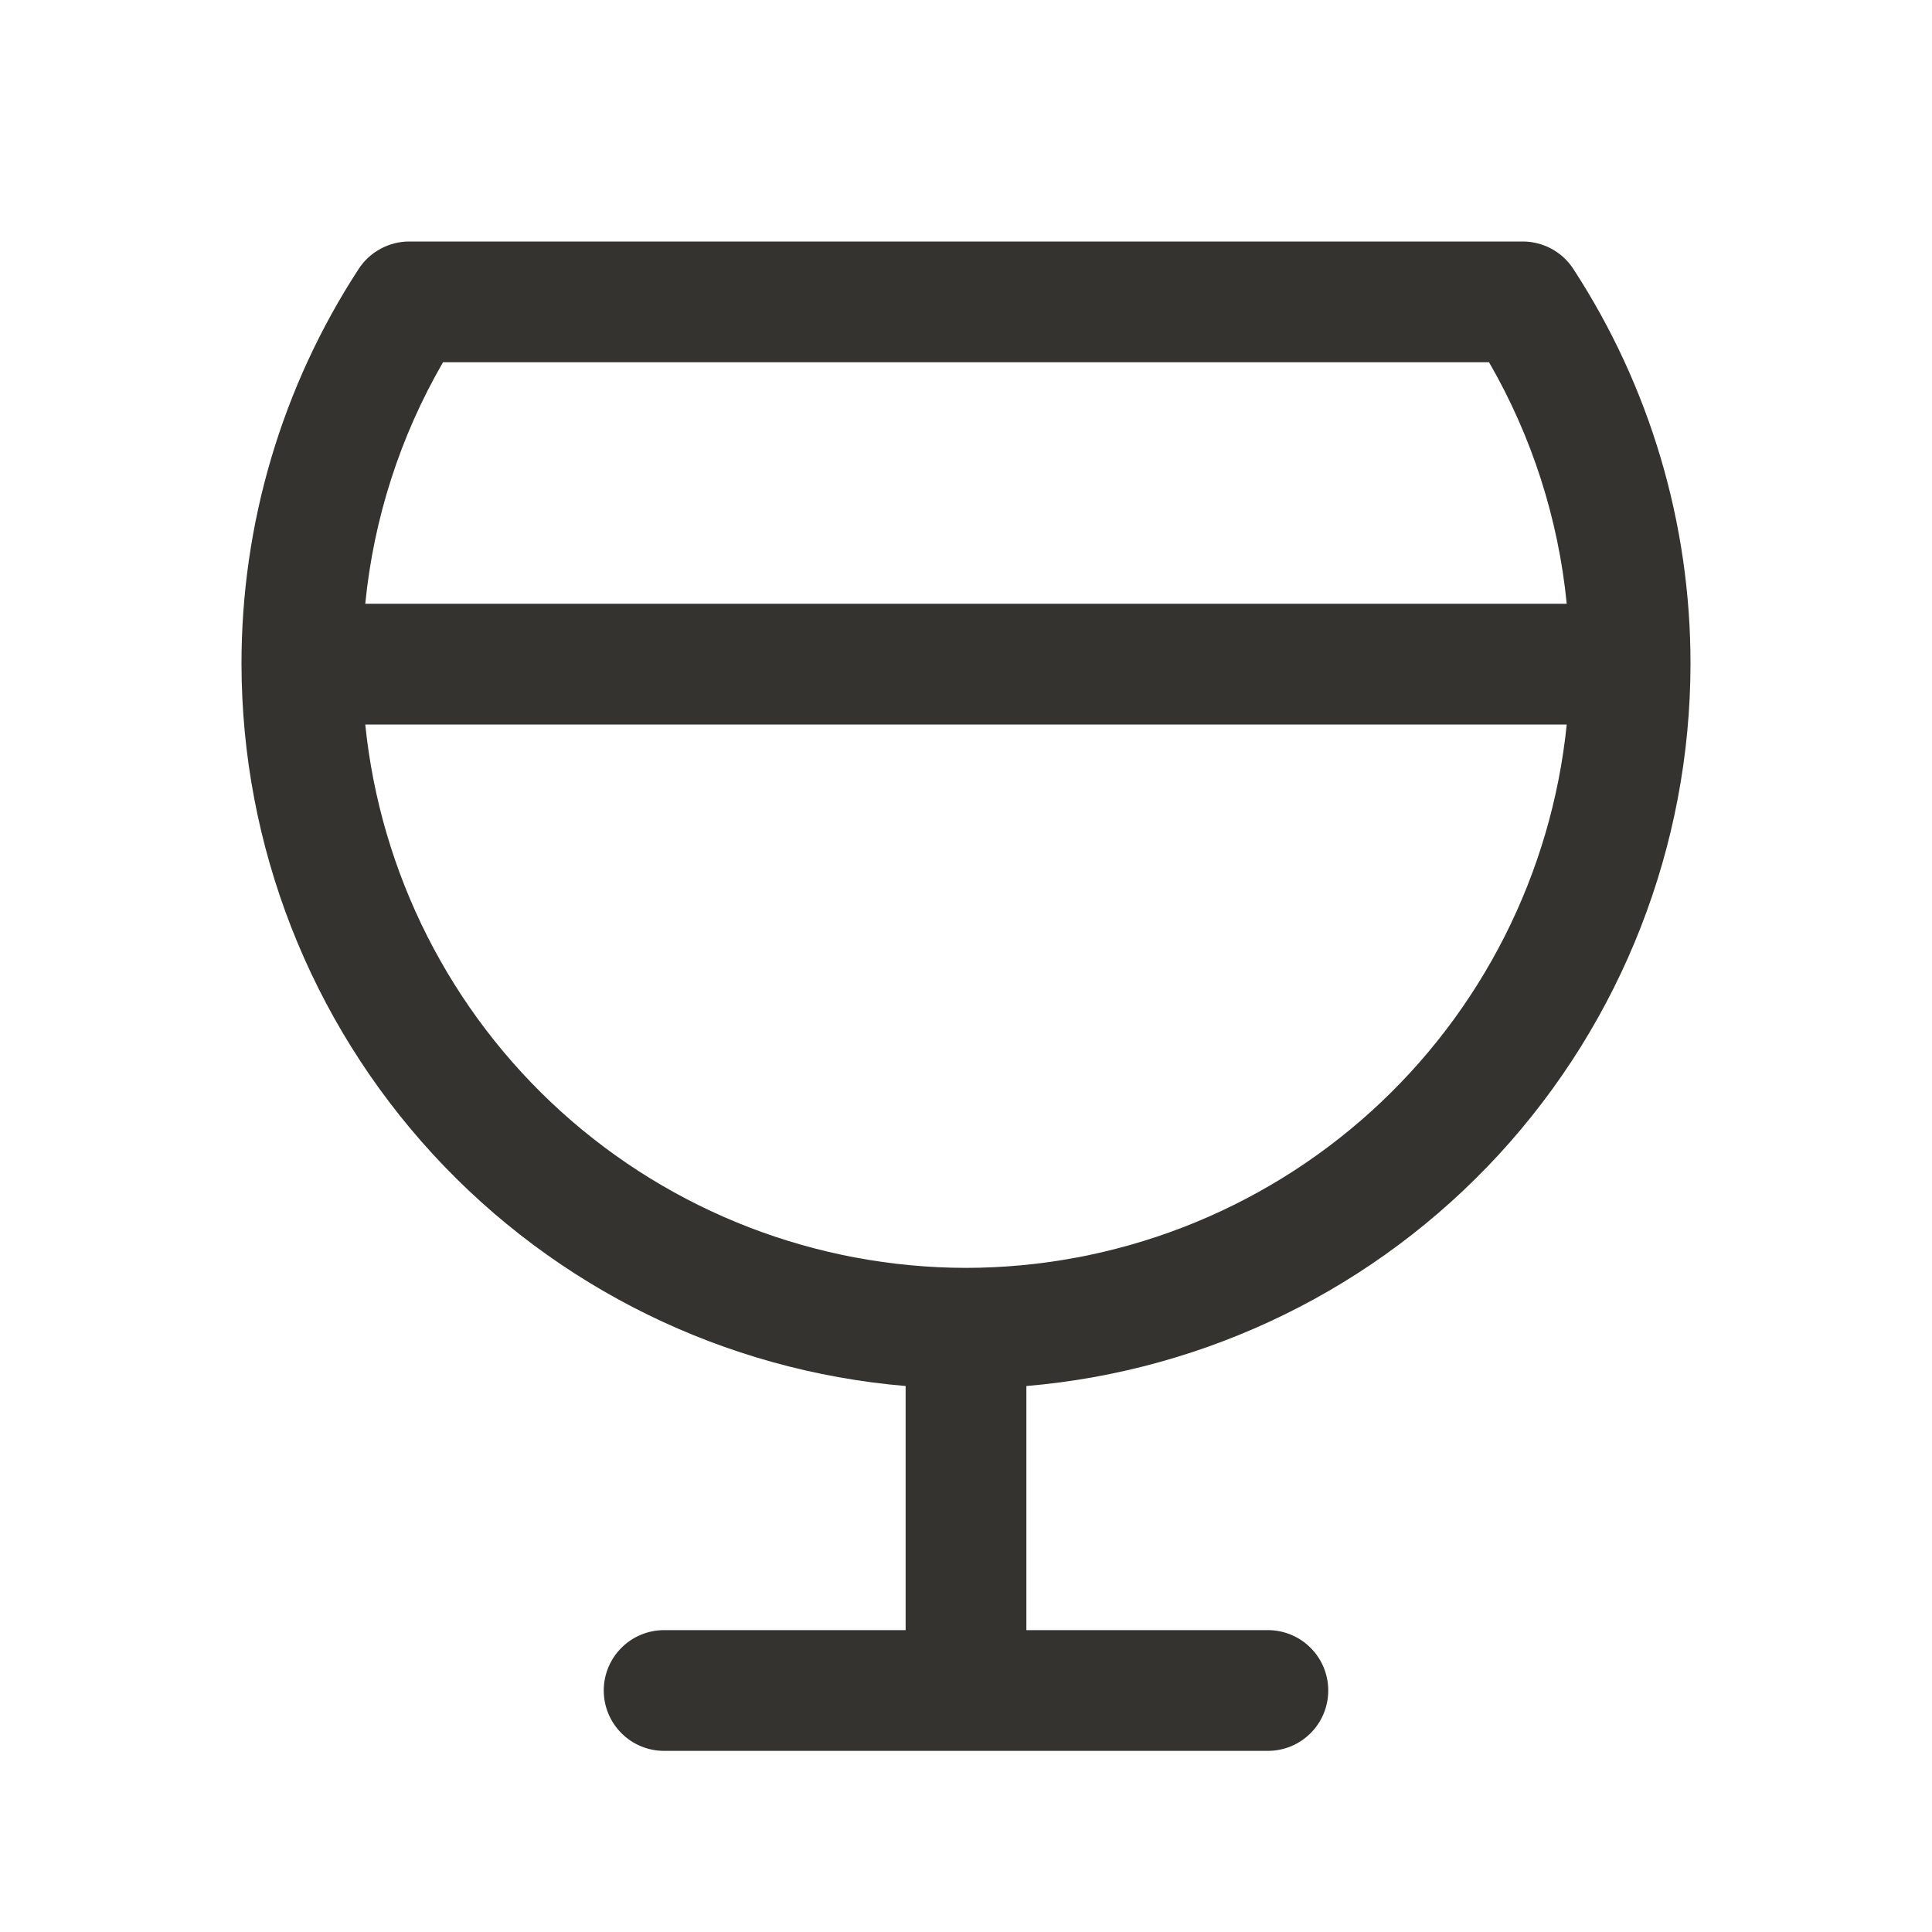 <svg width="32" height="32" viewBox="0 0 32 32" fill="none" xmlns="http://www.w3.org/2000/svg">
<path d="M28 11C28.003 8.676 27.328 6.401 26.059 4.454C25.968 4.314 25.844 4.2 25.698 4.121C25.551 4.042 25.388 4 25.221 4H6.779C6.612 4 6.449 4.042 6.303 4.121C6.156 4.2 6.032 4.314 5.941 4.454C4.671 6.401 3.997 8.676 4 11C4.004 14.008 5.136 16.906 7.172 19.12C9.209 21.334 12.002 22.703 15 22.957V27H11C10.735 27 10.48 27.105 10.293 27.293C10.105 27.48 10 27.735 10 28C10 28.265 10.105 28.52 10.293 28.707C10.48 28.895 10.735 29 11 29H21C21.265 29 21.52 28.895 21.707 28.707C21.895 28.52 22 28.265 22 28C22 27.735 21.895 27.48 21.707 27.293C21.52 27.105 21.265 27 21 27H17V22.957C19.998 22.703 22.791 21.334 24.828 19.12C26.864 16.906 27.996 14.008 28 11ZM7.338 6H24.663C25.372 7.226 25.811 8.59 25.95 10H6.05C6.189 8.59 6.628 7.226 7.338 6ZM16 21C13.522 20.997 11.133 20.075 9.295 18.413C7.457 16.75 6.301 14.465 6.05 12H25.95C25.699 14.465 24.543 16.75 22.705 18.413C20.867 20.075 18.478 20.997 16 21Z" fill="#343330"/>
</svg>
